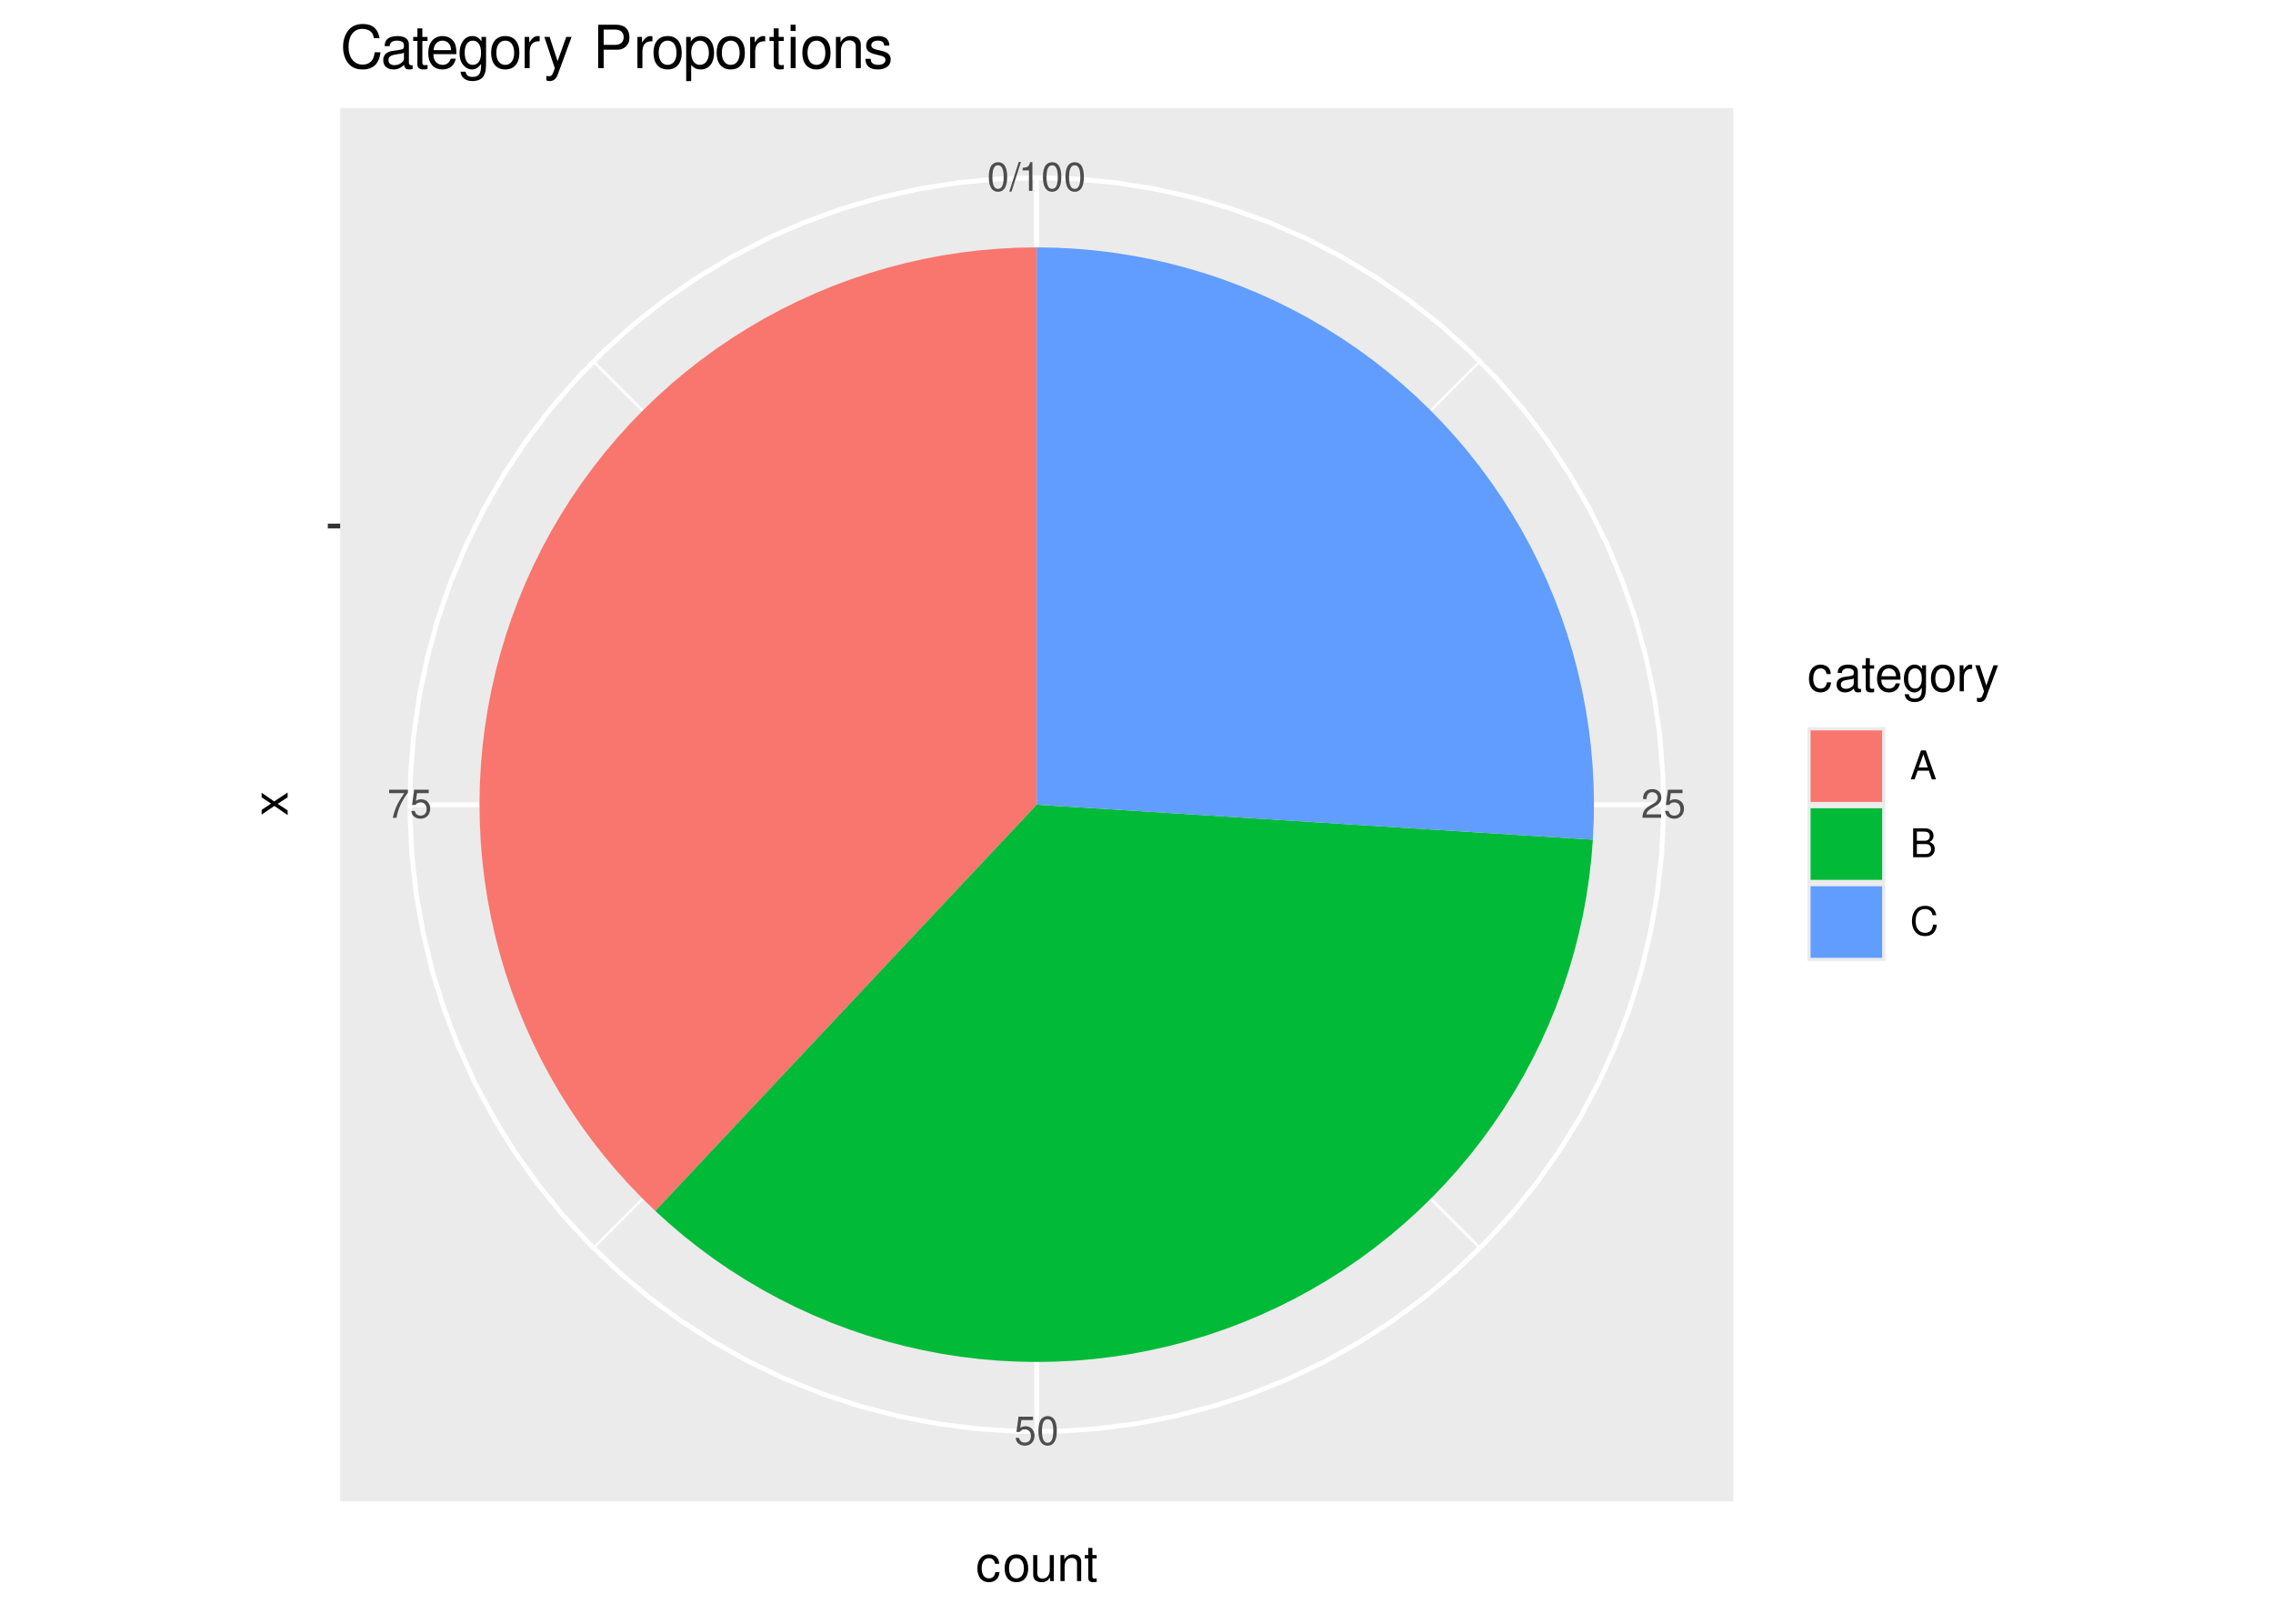 <?xml version="1.0" encoding="UTF-8"?>
<svg xmlns="http://www.w3.org/2000/svg" xmlns:xlink="http://www.w3.org/1999/xlink" width="504pt" height="360pt" viewBox="0 0 504 360" version="1.1">
<defs>
<g>
<symbol overflow="visible" id="glyph0-0">
<path style="stroke:none;" d=""/>
</symbol>
<symbol overflow="visible" id="glyph0-1">
<path style="stroke:none;" d="M 4.453 -0.766 L 1.172 -0.766 C 1.25 -1.297 1.531 -1.625 2.297 -2.094 L 3.172 -2.594 C 4.047 -3.062 4.5 -3.719 4.5 -4.5 C 4.5 -5.031 4.281 -5.531 3.922 -5.875 C 3.547 -6.203 3.094 -6.359 2.5 -6.359 C 1.703 -6.359 1.125 -6.078 0.781 -5.531 C 0.547 -5.203 0.453 -4.797 0.438 -4.156 L 1.219 -4.156 C 1.234 -4.594 1.297 -4.844 1.406 -5.062 C 1.594 -5.438 2 -5.688 2.469 -5.688 C 3.172 -5.688 3.703 -5.172 3.703 -4.484 C 3.703 -3.969 3.406 -3.531 2.859 -3.219 L 2.047 -2.75 C 0.75 -2 0.375 -1.406 0.297 -0.016 L 4.453 -0.016 Z M 4.453 -0.766 "/>
</symbol>
<symbol overflow="visible" id="glyph0-2">
<path style="stroke:none;" d="M 4.188 -6.234 L 0.969 -6.234 L 0.5 -2.844 L 1.219 -2.844 C 1.578 -3.266 1.875 -3.422 2.359 -3.422 C 3.203 -3.422 3.719 -2.844 3.719 -1.922 C 3.719 -1.031 3.203 -0.484 2.359 -0.484 C 1.688 -0.484 1.266 -0.828 1.078 -1.531 L 0.312 -1.531 C 0.406 -1.016 0.5 -0.781 0.688 -0.547 C 1.031 -0.078 1.672 0.203 2.375 0.203 C 3.641 0.203 4.516 -0.719 4.516 -2.031 C 4.516 -3.266 3.688 -4.109 2.5 -4.109 C 2.062 -4.109 1.703 -4 1.344 -3.734 L 1.594 -5.469 L 4.188 -5.469 Z M 4.188 -6.234 "/>
</symbol>
<symbol overflow="visible" id="glyph0-3">
<path style="stroke:none;" d="M 2.422 -6.359 C 1.844 -6.359 1.312 -6.094 0.984 -5.672 C 0.578 -5.109 0.375 -4.25 0.375 -3.078 C 0.375 -0.938 1.078 0.203 2.422 0.203 C 3.734 0.203 4.453 -0.938 4.453 -3.031 C 4.453 -4.25 4.266 -5.078 3.859 -5.672 C 3.531 -6.109 3.016 -6.359 2.422 -6.359 Z M 2.422 -5.672 C 3.25 -5.672 3.672 -4.828 3.672 -3.094 C 3.672 -1.281 3.266 -0.438 2.406 -0.438 C 1.578 -0.438 1.172 -1.312 1.172 -3.062 C 1.172 -4.828 1.578 -5.672 2.422 -5.672 Z M 2.422 -5.672 "/>
</symbol>
<symbol overflow="visible" id="glyph0-4">
<path style="stroke:none;" d="M 4.578 -6.234 L 0.406 -6.234 L 0.406 -5.469 L 3.781 -5.469 C 2.281 -3.359 1.688 -2.047 1.219 0 L 2.047 0 C 2.391 -2 3.172 -3.719 4.578 -5.594 Z M 4.578 -6.234 "/>
</symbol>
<symbol overflow="visible" id="glyph0-5">
<path style="stroke:none;" d="M 2.016 -6.406 L -0.078 0.172 L 0.406 0.172 L 2.5 -6.406 Z M 2.016 -6.406 "/>
</symbol>
<symbol overflow="visible" id="glyph0-6">
<path style="stroke:none;" d="M 2.281 -4.531 L 2.281 0 L 3.047 0 L 3.047 -6.359 L 2.547 -6.359 C 2.266 -5.391 2.094 -5.25 0.891 -5.094 L 0.891 -4.531 Z M 2.281 -4.531 "/>
</symbol>
<symbol overflow="visible" id="glyph0-7">
<path style="stroke:none;" d="M 4.172 -1.922 L 4.828 0 L 5.75 0 L 3.5 -6.406 L 2.438 -6.406 L 0.156 0 L 1.016 0 L 1.703 -1.922 Z M 3.938 -2.609 L 1.906 -2.609 L 2.953 -5.531 Z M 3.938 -2.609 "/>
</symbol>
<symbol overflow="visible" id="glyph0-8">
<path style="stroke:none;" d="M 0.688 0 L 3.594 0 C 4.203 0 4.641 -0.172 4.984 -0.531 C 5.297 -0.875 5.484 -1.328 5.484 -1.828 C 5.484 -2.609 5.125 -3.062 4.312 -3.391 C 4.906 -3.656 5.203 -4.125 5.203 -4.781 C 5.203 -5.266 5.016 -5.672 4.688 -5.969 C 4.344 -6.266 3.922 -6.406 3.297 -6.406 L 0.688 -6.406 Z M 1.516 -3.656 L 1.516 -5.688 L 3.094 -5.688 C 3.547 -5.688 3.812 -5.625 4.031 -5.469 C 4.25 -5.281 4.375 -5.016 4.375 -4.672 C 4.375 -4.312 4.25 -4.062 4.031 -3.875 C 3.812 -3.719 3.547 -3.656 3.094 -3.656 Z M 1.516 -0.719 L 1.516 -2.922 L 3.516 -2.922 C 4.234 -2.922 4.656 -2.516 4.656 -1.828 C 4.656 -1.141 4.234 -0.719 3.516 -0.719 Z M 1.516 -0.719 "/>
</symbol>
<symbol overflow="visible" id="glyph0-9">
<path style="stroke:none;" d="M 5.828 -4.422 C 5.562 -5.828 4.766 -6.516 3.359 -6.516 C 2.484 -6.516 1.797 -6.25 1.312 -5.719 C 0.734 -5.078 0.422 -4.172 0.422 -3.125 C 0.422 -2.078 0.75 -1.172 1.344 -0.547 C 1.844 -0.031 2.484 0.203 3.312 0.203 C 4.875 0.203 5.766 -0.641 5.953 -2.344 L 5.109 -2.344 C 5.047 -1.906 4.953 -1.594 4.828 -1.344 C 4.562 -0.812 4.016 -0.516 3.328 -0.516 C 2.047 -0.516 1.234 -1.547 1.234 -3.141 C 1.234 -4.781 2 -5.797 3.25 -5.797 C 3.781 -5.797 4.25 -5.641 4.516 -5.391 C 4.766 -5.172 4.891 -4.906 4.984 -4.422 Z M 5.828 -4.422 "/>
</symbol>
<symbol overflow="visible" id="glyph1-0">
<path style="stroke:none;" d=""/>
</symbol>
<symbol overflow="visible" id="glyph1-1">
<path style="stroke:none;" d="M 5.188 -3.828 C 5.141 -4.391 5.016 -4.75 4.797 -5.078 C 4.406 -5.609 3.703 -5.922 2.906 -5.922 C 1.344 -5.922 0.344 -4.703 0.344 -2.781 C 0.344 -0.922 1.328 0.25 2.891 0.25 C 4.266 0.25 5.141 -0.578 5.25 -1.984 L 4.328 -1.984 C 4.172 -1.062 3.703 -0.594 2.922 -0.594 C 1.906 -0.594 1.297 -1.422 1.297 -2.781 C 1.297 -4.219 1.891 -5.078 2.891 -5.078 C 3.656 -5.078 4.141 -4.625 4.25 -3.828 Z M 5.188 -3.828 "/>
</symbol>
<symbol overflow="visible" id="glyph1-2">
<path style="stroke:none;" d="M 2.984 -5.922 C 1.359 -5.922 0.391 -4.781 0.391 -2.844 C 0.391 -0.891 1.359 0.25 3 0.25 C 4.625 0.25 5.609 -0.906 5.609 -2.797 C 5.609 -4.797 4.656 -5.922 2.984 -5.922 Z M 3 -5.078 C 4.031 -5.078 4.656 -4.234 4.656 -2.812 C 4.656 -1.438 4.016 -0.594 3 -0.594 C 1.984 -0.594 1.359 -1.438 1.359 -2.844 C 1.359 -4.234 1.984 -5.078 3 -5.078 Z M 3 -5.078 "/>
</symbol>
<symbol overflow="visible" id="glyph1-3">
<path style="stroke:none;" d="M 5.297 0 L 5.297 -5.766 L 4.391 -5.766 L 4.391 -2.5 C 4.391 -1.312 3.766 -0.547 2.812 -0.547 C 2.094 -0.547 1.625 -0.984 1.625 -1.688 L 1.625 -5.766 L 0.719 -5.766 L 0.719 -1.312 C 0.719 -0.359 1.438 0.25 2.547 0.25 C 3.406 0.25 3.938 -0.047 4.484 -0.797 L 4.484 0 Z M 5.297 0 "/>
</symbol>
<symbol overflow="visible" id="glyph1-4">
<path style="stroke:none;" d="M 0.766 -5.766 L 0.766 0 L 1.688 0 L 1.688 -3.172 C 1.688 -4.359 2.312 -5.125 3.25 -5.125 C 3.984 -5.125 4.438 -4.688 4.438 -4 L 4.438 0 L 5.359 0 L 5.359 -4.359 C 5.359 -5.312 4.641 -5.922 3.531 -5.922 C 2.672 -5.922 2.125 -5.594 1.609 -4.797 L 1.609 -5.766 Z M 0.766 -5.766 "/>
</symbol>
<symbol overflow="visible" id="glyph1-5">
<path style="stroke:none;" d="M 2.797 -5.766 L 1.844 -5.766 L 1.844 -7.344 L 0.938 -7.344 L 0.938 -5.766 L 0.156 -5.766 L 0.156 -5.016 L 0.938 -5.016 L 0.938 -0.656 C 0.938 -0.062 1.328 0.25 2.047 0.25 C 2.281 0.25 2.484 0.234 2.797 0.172 L 2.797 -0.594 C 2.656 -0.562 2.547 -0.547 2.359 -0.547 C 1.953 -0.547 1.844 -0.656 1.844 -1.062 L 1.844 -5.016 L 2.797 -5.016 Z M 2.797 -5.766 "/>
</symbol>
<symbol overflow="visible" id="glyph1-6">
<path style="stroke:none;" d="M 5.891 -0.531 C 5.781 -0.516 5.734 -0.516 5.688 -0.516 C 5.375 -0.516 5.188 -0.688 5.188 -0.969 L 5.188 -4.359 C 5.188 -5.375 4.438 -5.922 3.031 -5.922 C 2.172 -5.922 1.5 -5.688 1.109 -5.266 C 0.844 -4.969 0.734 -4.625 0.719 -4.062 L 1.641 -4.062 C 1.719 -4.766 2.141 -5.078 2.984 -5.078 C 3.828 -5.078 4.281 -4.781 4.281 -4.219 L 4.281 -3.984 C 4.266 -3.594 4.062 -3.438 3.328 -3.344 C 2.031 -3.172 1.828 -3.141 1.469 -2.984 C 0.797 -2.703 0.469 -2.203 0.469 -1.453 C 0.469 -0.406 1.188 0.25 2.359 0.25 C 3.078 0.25 3.656 0 4.312 -0.594 C 4.375 0 4.656 0.25 5.266 0.25 C 5.453 0.25 5.578 0.234 5.891 0.156 Z M 4.281 -1.812 C 4.281 -1.5 4.188 -1.312 3.922 -1.062 C 3.547 -0.719 3.094 -0.547 2.547 -0.547 C 1.844 -0.547 1.422 -0.891 1.422 -1.469 C 1.422 -2.078 1.812 -2.391 2.812 -2.531 C 3.781 -2.656 3.969 -2.703 4.281 -2.844 Z M 4.281 -1.812 "/>
</symbol>
<symbol overflow="visible" id="glyph1-7">
<path style="stroke:none;" d="M 5.641 -2.578 C 5.641 -3.453 5.578 -3.984 5.406 -4.406 C 5.031 -5.359 4.156 -5.922 3.078 -5.922 C 1.469 -5.922 0.438 -4.703 0.438 -2.812 C 0.438 -0.906 1.438 0.25 3.062 0.25 C 4.375 0.25 5.297 -0.5 5.516 -1.75 L 4.594 -1.75 C 4.344 -0.984 3.828 -0.594 3.094 -0.594 C 2.516 -0.594 2.016 -0.859 1.703 -1.344 C 1.484 -1.672 1.406 -2 1.391 -2.578 Z M 1.422 -3.328 C 1.5 -4.391 2.141 -5.078 3.062 -5.078 C 4 -5.078 4.656 -4.359 4.656 -3.328 Z M 1.422 -3.328 "/>
</symbol>
<symbol overflow="visible" id="glyph1-8">
<path style="stroke:none;" d="M 4.438 -5.766 L 4.438 -4.922 C 3.984 -5.625 3.469 -5.922 2.75 -5.922 C 1.359 -5.922 0.391 -4.625 0.391 -2.781 C 0.391 -1.812 0.609 -1.109 1.109 -0.531 C 1.547 -0.016 2.094 0.25 2.688 0.25 C 3.375 0.25 3.875 -0.062 4.359 -0.781 L 4.359 -0.484 C 4.359 1.062 3.922 1.625 2.781 1.625 C 2 1.625 1.594 1.312 1.5 0.656 L 0.578 0.656 C 0.656 1.734 1.5 2.391 2.766 2.391 C 3.609 2.391 4.312 2.125 4.688 1.656 C 5.125 1.125 5.297 0.406 5.297 -0.953 L 5.297 -5.766 Z M 2.844 -5.078 C 3.812 -5.078 4.359 -4.266 4.359 -2.812 C 4.359 -1.406 3.797 -0.594 2.844 -0.594 C 1.891 -0.594 1.344 -1.422 1.344 -2.844 C 1.344 -4.25 1.891 -5.078 2.844 -5.078 Z M 2.844 -5.078 "/>
</symbol>
<symbol overflow="visible" id="glyph1-9">
<path style="stroke:none;" d="M 0.766 -5.766 L 0.766 0 L 1.688 0 L 1.688 -2.984 C 1.688 -4.375 2.266 -5 3.531 -4.969 L 3.531 -5.891 C 3.375 -5.922 3.281 -5.922 3.172 -5.922 C 2.578 -5.922 2.141 -5.578 1.609 -4.719 L 1.609 -5.766 Z M 0.766 -5.766 "/>
</symbol>
<symbol overflow="visible" id="glyph1-10">
<path style="stroke:none;" d="M 4.266 -5.766 L 2.672 -1.281 L 1.203 -5.766 L 0.219 -5.766 L 2.172 0.016 L 1.812 0.938 C 1.656 1.344 1.469 1.5 1.078 1.5 C 0.922 1.5 0.797 1.469 0.594 1.438 L 0.594 2.25 C 0.781 2.359 0.969 2.391 1.203 2.391 C 1.5 2.391 1.828 2.297 2.062 2.125 C 2.359 1.906 2.516 1.672 2.688 1.203 L 5.266 -5.766 Z M 4.266 -5.766 "/>
</symbol>
<symbol overflow="visible" id="glyph2-0">
<path style="stroke:none;" d=""/>
</symbol>
<symbol overflow="visible" id="glyph2-1">
<path style="stroke:none;" d="M -2.984 -3.219 L -5.766 -5.141 L -5.766 -4.109 L -3.672 -2.734 L -5.766 -1.344 L -5.766 -0.297 L -2.938 -2.219 L 0 -0.188 L 0 -1.234 L -2.219 -2.688 L 0 -4.141 L 0 -5.203 Z M -2.984 -3.219 "/>
</symbol>
<symbol overflow="visible" id="glyph3-0">
<path style="stroke:none;" d=""/>
</symbol>
<symbol overflow="visible" id="glyph3-1">
<path style="stroke:none;" d="M 8.734 -6.641 C 8.359 -8.75 7.141 -9.781 5.031 -9.781 C 3.734 -9.781 2.688 -9.375 1.984 -8.578 C 1.109 -7.625 0.641 -6.266 0.641 -4.703 C 0.641 -3.109 1.125 -1.75 2.016 -0.812 C 2.766 -0.047 3.719 0.297 4.984 0.297 C 7.328 0.297 8.641 -0.969 8.938 -3.516 L 7.672 -3.516 C 7.562 -2.859 7.438 -2.406 7.234 -2.016 C 6.844 -1.234 6.016 -0.781 4.984 -0.781 C 3.078 -0.781 1.859 -2.312 1.859 -4.719 C 1.859 -7.188 3.016 -8.703 4.891 -8.703 C 5.672 -8.703 6.391 -8.469 6.781 -8.094 C 7.141 -7.766 7.344 -7.375 7.484 -6.641 Z M 8.734 -6.641 "/>
</symbol>
<symbol overflow="visible" id="glyph3-2">
<path style="stroke:none;" d="M 7.062 -0.641 C 6.938 -0.625 6.891 -0.625 6.828 -0.625 C 6.438 -0.625 6.234 -0.812 6.234 -1.156 L 6.234 -5.234 C 6.234 -6.453 5.328 -7.109 3.625 -7.109 C 2.609 -7.109 1.812 -6.828 1.328 -6.312 C 1.016 -5.953 0.891 -5.562 0.859 -4.875 L 1.969 -4.875 C 2.062 -5.719 2.562 -6.094 3.594 -6.094 C 4.594 -6.094 5.141 -5.734 5.141 -5.062 L 5.141 -4.781 C 5.125 -4.297 4.891 -4.125 3.984 -4.016 C 2.422 -3.812 2.188 -3.766 1.766 -3.594 C 0.969 -3.25 0.547 -2.641 0.547 -1.75 C 0.547 -0.484 1.422 0.297 2.828 0.297 C 3.703 0.297 4.391 0 5.172 -0.719 C 5.25 0 5.594 0.297 6.312 0.297 C 6.547 0.297 6.688 0.281 7.062 0.188 Z M 5.141 -2.172 C 5.141 -1.812 5.031 -1.578 4.703 -1.281 C 4.25 -0.875 3.703 -0.656 3.062 -0.656 C 2.203 -0.656 1.703 -1.062 1.703 -1.766 C 1.703 -2.5 2.172 -2.859 3.359 -3.031 C 4.547 -3.188 4.766 -3.25 5.141 -3.422 Z M 5.141 -2.172 "/>
</symbol>
<symbol overflow="visible" id="glyph3-3">
<path style="stroke:none;" d="M 3.359 -6.922 L 2.219 -6.922 L 2.219 -8.812 L 1.125 -8.812 L 1.125 -6.922 L 0.188 -6.922 L 0.188 -6.016 L 1.125 -6.016 L 1.125 -0.797 C 1.125 -0.078 1.594 0.297 2.453 0.297 C 2.75 0.297 2.984 0.281 3.359 0.219 L 3.359 -0.719 C 3.188 -0.672 3.047 -0.656 2.828 -0.656 C 2.344 -0.656 2.219 -0.797 2.219 -1.281 L 2.219 -6.016 L 3.359 -6.016 Z M 3.359 -6.922 "/>
</symbol>
<symbol overflow="visible" id="glyph3-4">
<path style="stroke:none;" d="M 6.766 -3.094 C 6.766 -4.141 6.688 -4.781 6.5 -5.297 C 6.047 -6.438 4.984 -7.109 3.703 -7.109 C 1.766 -7.109 0.531 -5.656 0.531 -3.359 C 0.531 -1.078 1.719 0.297 3.672 0.297 C 5.25 0.297 6.344 -0.594 6.625 -2.094 L 5.516 -2.094 C 5.219 -1.188 4.594 -0.719 3.703 -0.719 C 3.016 -0.719 2.422 -1.031 2.047 -1.609 C 1.781 -2 1.688 -2.406 1.672 -3.094 Z M 1.703 -3.984 C 1.797 -5.266 2.578 -6.094 3.688 -6.094 C 4.812 -6.094 5.578 -5.234 5.578 -3.984 Z M 1.703 -3.984 "/>
</symbol>
<symbol overflow="visible" id="glyph3-5">
<path style="stroke:none;" d="M 5.328 -6.922 L 5.328 -5.922 C 4.781 -6.75 4.172 -7.109 3.297 -7.109 C 1.625 -7.109 0.469 -5.562 0.469 -3.344 C 0.469 -2.172 0.734 -1.328 1.328 -0.641 C 1.844 -0.031 2.516 0.297 3.219 0.297 C 4.047 0.297 4.641 -0.062 5.234 -0.938 L 5.234 -0.578 C 5.234 1.266 4.719 1.953 3.344 1.953 C 2.406 1.953 1.922 1.578 1.812 0.797 L 0.688 0.797 C 0.797 2.078 1.812 2.875 3.312 2.875 C 4.328 2.875 5.172 2.547 5.625 2 C 6.156 1.344 6.344 0.484 6.344 -1.141 L 6.344 -6.922 Z M 3.406 -6.094 C 4.562 -6.094 5.234 -5.125 5.234 -3.359 C 5.234 -1.688 4.562 -0.719 3.406 -0.719 C 2.266 -0.719 1.609 -1.703 1.609 -3.406 C 1.609 -5.094 2.266 -6.094 3.406 -6.094 Z M 3.406 -6.094 "/>
</symbol>
<symbol overflow="visible" id="glyph3-6">
<path style="stroke:none;" d="M 3.594 -7.109 C 1.641 -7.109 0.469 -5.734 0.469 -3.406 C 0.469 -1.062 1.641 0.297 3.609 0.297 C 5.562 0.297 6.734 -1.078 6.734 -3.359 C 6.734 -5.75 5.594 -7.109 3.594 -7.109 Z M 3.609 -6.094 C 4.844 -6.094 5.578 -5.078 5.578 -3.359 C 5.578 -1.734 4.812 -0.719 3.609 -0.719 C 2.375 -0.719 1.625 -1.734 1.625 -3.406 C 1.625 -5.078 2.375 -6.094 3.609 -6.094 Z M 3.609 -6.094 "/>
</symbol>
<symbol overflow="visible" id="glyph3-7">
<path style="stroke:none;" d="M 0.906 -6.922 L 0.906 0 L 2.016 0 L 2.016 -3.594 C 2.031 -5.25 2.719 -6 4.234 -5.953 L 4.234 -7.078 C 4.047 -7.109 3.953 -7.109 3.812 -7.109 C 3.109 -7.109 2.562 -6.688 1.922 -5.672 L 1.922 -6.922 Z M 0.906 -6.922 "/>
</symbol>
<symbol overflow="visible" id="glyph3-8">
<path style="stroke:none;" d="M 5.125 -6.922 L 3.203 -1.531 L 1.438 -6.922 L 0.266 -6.922 L 2.594 0.031 L 2.172 1.125 C 2 1.609 1.75 1.797 1.297 1.797 C 1.109 1.797 0.953 1.766 0.719 1.719 L 0.719 2.703 C 0.938 2.828 1.156 2.875 1.453 2.875 C 1.812 2.875 2.188 2.766 2.484 2.547 C 2.828 2.297 3.031 2 3.234 1.453 L 6.312 -6.922 Z M 5.125 -6.922 "/>
</symbol>
<symbol overflow="visible" id="glyph3-9">
<path style="stroke:none;" d=""/>
</symbol>
<symbol overflow="visible" id="glyph3-10">
<path style="stroke:none;" d="M 2.422 -4.078 L 5.453 -4.078 C 6.203 -4.078 6.797 -4.297 7.312 -4.766 C 7.891 -5.297 8.141 -5.922 8.141 -6.797 C 8.141 -8.609 7.078 -9.625 5.172 -9.625 L 1.203 -9.625 L 1.203 0 L 2.422 0 Z M 2.422 -5.156 L 2.422 -8.547 L 4.984 -8.547 C 6.172 -8.547 6.859 -7.906 6.859 -6.859 C 6.859 -5.797 6.172 -5.156 4.984 -5.156 Z M 2.422 -5.156 "/>
</symbol>
<symbol overflow="visible" id="glyph3-11">
<path style="stroke:none;" d="M 0.719 2.875 L 1.828 2.875 L 1.828 -0.719 C 2.406 -0.016 3.047 0.297 3.953 0.297 C 5.75 0.297 6.906 -1.141 6.906 -3.344 C 6.906 -5.672 5.766 -7.109 3.938 -7.109 C 3 -7.109 2.25 -6.688 1.734 -5.875 L 1.734 -6.922 L 0.719 -6.922 Z M 3.75 -6.094 C 4.969 -6.094 5.75 -5.016 5.75 -3.359 C 5.75 -1.797 4.953 -0.719 3.75 -0.719 C 2.578 -0.719 1.828 -1.781 1.828 -3.406 C 1.828 -5.031 2.578 -6.094 3.75 -6.094 Z M 3.75 -6.094 "/>
</symbol>
<symbol overflow="visible" id="glyph3-12">
<path style="stroke:none;" d="M 1.984 -6.922 L 0.891 -6.922 L 0.891 0 L 1.984 0 Z M 1.984 -9.625 L 0.875 -9.625 L 0.875 -8.234 L 1.984 -8.234 Z M 1.984 -9.625 "/>
</symbol>
<symbol overflow="visible" id="glyph3-13">
<path style="stroke:none;" d="M 0.922 -6.922 L 0.922 0 L 2.031 0 L 2.031 -3.812 C 2.031 -5.234 2.766 -6.156 3.906 -6.156 C 4.781 -6.156 5.328 -5.625 5.328 -4.797 L 5.328 0 L 6.438 0 L 6.438 -5.234 C 6.438 -6.375 5.578 -7.109 4.234 -7.109 C 3.203 -7.109 2.547 -6.719 1.938 -5.75 L 1.938 -6.922 Z M 0.922 -6.922 "/>
</symbol>
<symbol overflow="visible" id="glyph3-14">
<path style="stroke:none;" d="M 5.781 -4.984 C 5.766 -6.344 4.875 -7.109 3.281 -7.109 C 1.656 -7.109 0.625 -6.281 0.625 -5 C 0.625 -3.922 1.172 -3.406 2.812 -3.016 L 3.844 -2.766 C 4.609 -2.578 4.906 -2.297 4.906 -1.812 C 4.906 -1.156 4.266 -0.719 3.297 -0.719 C 2.703 -0.719 2.203 -0.891 1.922 -1.172 C 1.75 -1.375 1.672 -1.578 1.609 -2.062 L 0.453 -2.062 C 0.5 -0.469 1.406 0.297 3.203 0.297 C 4.953 0.297 6.062 -0.547 6.062 -1.891 C 6.062 -2.922 5.484 -3.484 4.109 -3.812 L 3.047 -4.062 C 2.156 -4.281 1.766 -4.562 1.766 -5.062 C 1.766 -5.703 2.344 -6.094 3.234 -6.094 C 4.125 -6.094 4.594 -5.719 4.625 -4.984 Z M 5.781 -4.984 "/>
</symbol>
</g>
<clipPath id="clip1">
  <path d="M 50.281 0 L 453.719 0 L 453.719 360 L 50.281 360 Z M 50.281 0 "/>
</clipPath>
<clipPath id="clip2">
  <path d="M 75.43 23.957 L 384.32 23.957 L 384.32 332.848 L 75.43 332.848 Z M 75.43 23.957 "/>
</clipPath>
</defs>
<g id="surface135">
<rect x="0" y="0" width="504" height="360" style="fill:rgb(100%,100%,100%);fill-opacity:1;stroke:none;"/>
<g clip-path="url(#clip1)" clip-rule="nonzero">
<path style="fill-rule:nonzero;fill:rgb(100%,100%,100%);fill-opacity:1;stroke-width:1.067;stroke-linecap:round;stroke-linejoin:round;stroke:rgb(100%,100%,100%);stroke-opacity:1;stroke-miterlimit:10;" d="M 50.281 360 L 453.719 360 L 453.719 0 L 50.281 0 Z M 50.281 360 "/>
</g>
<g clip-path="url(#clip2)" clip-rule="nonzero">
<path style=" stroke:none;fill-rule:nonzero;fill:rgb(92.157%,92.157%,92.157%);fill-opacity:1;" d="M 75.43 332.848 L 384.32 332.848 L 384.32 23.957 L 75.43 23.957 Z M 75.43 332.848 "/>
</g>
<path style="fill:none;stroke-width:1.067;stroke-linecap:butt;stroke-linejoin:round;stroke:rgb(100%,100%,100%);stroke-opacity:1;stroke-miterlimit:10;" d="M 229.875 178.402 L 229.875 39.402 "/>
<path style="fill:none;stroke-width:1.067;stroke-linecap:butt;stroke-linejoin:round;stroke:rgb(100%,100%,100%);stroke-opacity:1;stroke-miterlimit:10;" d="M 229.875 178.402 L 368.879 178.402 "/>
<path style="fill:none;stroke-width:1.067;stroke-linecap:butt;stroke-linejoin:round;stroke:rgb(100%,100%,100%);stroke-opacity:1;stroke-miterlimit:10;" d="M 229.875 178.402 L 229.875 317.406 "/>
<path style="fill:none;stroke-width:1.067;stroke-linecap:butt;stroke-linejoin:round;stroke:rgb(100%,100%,100%);stroke-opacity:1;stroke-miterlimit:10;" d="M 229.875 178.402 L 90.875 178.402 "/>
<path style="fill:none;stroke-width:1.067;stroke-linecap:butt;stroke-linejoin:round;stroke:rgb(100%,100%,100%);stroke-opacity:1;stroke-miterlimit:10;" d="M 229.875 178.402 L 229.875 39.402 "/>
<path style="fill:none;stroke-width:0.533;stroke-linecap:butt;stroke-linejoin:round;stroke:rgb(100%,100%,100%);stroke-opacity:1;stroke-miterlimit:10;" d="M 229.875 178.402 L 229.875 39.402 "/>
<path style="fill:none;stroke-width:0.533;stroke-linecap:butt;stroke-linejoin:round;stroke:rgb(100%,100%,100%);stroke-opacity:1;stroke-miterlimit:10;" d="M 229.875 178.402 L 328.164 80.117 "/>
<path style="fill:none;stroke-width:0.533;stroke-linecap:butt;stroke-linejoin:round;stroke:rgb(100%,100%,100%);stroke-opacity:1;stroke-miterlimit:10;" d="M 229.875 178.402 L 368.879 178.402 "/>
<path style="fill:none;stroke-width:0.533;stroke-linecap:butt;stroke-linejoin:round;stroke:rgb(100%,100%,100%);stroke-opacity:1;stroke-miterlimit:10;" d="M 229.875 178.402 L 328.164 276.691 "/>
<path style="fill:none;stroke-width:0.533;stroke-linecap:butt;stroke-linejoin:round;stroke:rgb(100%,100%,100%);stroke-opacity:1;stroke-miterlimit:10;" d="M 229.875 178.402 L 229.875 317.406 "/>
<path style="fill:none;stroke-width:0.533;stroke-linecap:butt;stroke-linejoin:round;stroke:rgb(100%,100%,100%);stroke-opacity:1;stroke-miterlimit:10;" d="M 229.875 178.402 L 131.59 276.691 "/>
<path style="fill:none;stroke-width:0.533;stroke-linecap:butt;stroke-linejoin:round;stroke:rgb(100%,100%,100%);stroke-opacity:1;stroke-miterlimit:10;" d="M 229.875 178.402 L 90.875 178.402 "/>
<path style="fill:none;stroke-width:0.533;stroke-linecap:butt;stroke-linejoin:round;stroke:rgb(100%,100%,100%);stroke-opacity:1;stroke-miterlimit:10;" d="M 229.875 178.402 L 131.59 80.117 "/>
<path style="fill:none;stroke-width:0.533;stroke-linecap:butt;stroke-linejoin:round;stroke:rgb(100%,100%,100%);stroke-opacity:1;stroke-miterlimit:10;" d="M 229.875 178.402 L 229.875 39.402 "/>
<path style="fill:none;stroke-width:1.067;stroke-linecap:butt;stroke-linejoin:round;stroke:rgb(100%,100%,100%);stroke-opacity:1;stroke-miterlimit:10;" d="M 229.875 116.625 L 233.793 116.75 L 237.699 117.121 L 241.566 117.742 L 245.391 118.605 L 249.152 119.711 L 252.836 121.051 L 256.43 122.621 L 259.914 124.418 L 263.277 126.434 L 266.504 128.656 L 269.586 131.078 L 272.508 133.691 L 275.258 136.488 L 277.824 139.449 L 280.199 142.57 L 282.371 145.832 L 284.332 149.227 L 286.07 152.742 L 287.586 156.355 L 288.867 160.062 L 289.914 163.84 L 290.715 167.676 L 291.273 171.559 L 291.586 175.465 L 291.648 179.383 L 291.461 183.301 L 291.027 187.195 L 290.344 191.059 L 289.422 194.867 L 288.258 198.609 L 286.859 202.273 L 285.23 205.836 L 283.379 209.293 L 281.312 212.625 L 279.039 215.816 L 276.566 218.859 L 273.906 221.738 L 271.07 224.445 L 268.066 226.965 L 264.91 229.289 L 261.609 231.41 L 258.184 233.316 L 254.645 235 L 251.008 236.457 L 247.281 237.68 L 243.488 238.664 L 239.637 239.406 L 235.75 239.902 L 231.836 240.152 L 227.918 240.152 L 224.004 239.902 L 220.117 239.406 L 216.266 238.664 L 212.473 237.68 L 208.746 236.457 L 205.109 235 L 201.566 233.316 L 198.145 231.41 L 194.844 229.289 L 191.688 226.965 L 188.684 224.445 L 185.848 221.738 L 183.188 218.859 L 180.715 215.816 L 178.441 212.625 L 176.375 209.293 L 174.523 205.836 L 172.895 202.273 L 171.496 198.609 L 170.332 194.867 L 169.406 191.059 L 168.727 187.195 L 168.293 183.301 L 168.105 179.383 L 168.168 175.465 L 168.48 171.559 L 169.039 167.676 L 169.84 163.84 L 170.883 160.062 L 172.168 156.355 L 173.68 152.742 L 175.422 149.227 L 177.383 145.832 L 179.555 142.57 L 181.93 139.449 L 184.496 136.488 L 187.246 133.691 L 190.168 131.078 L 193.246 128.656 L 196.477 126.434 L 199.84 124.418 L 203.324 122.621 L 206.918 121.051 L 210.602 119.711 L 214.359 118.605 L 218.184 117.742 L 222.055 117.121 L 225.957 116.75 L 229.875 116.625 "/>
<path style="fill:none;stroke-width:1.067;stroke-linecap:butt;stroke-linejoin:round;stroke:rgb(100%,100%,100%);stroke-opacity:1;stroke-miterlimit:10;" d="M 229.875 39.402 L 238.691 39.684 L 247.473 40.523 L 256.184 41.914 L 264.785 43.859 L 273.25 46.344 L 281.539 49.359 L 289.617 52.898 L 297.457 56.938 L 305.027 61.469 L 312.293 66.473 L 319.227 71.922 L 325.797 77.805 L 331.984 84.09 L 337.762 90.758 L 343.102 97.777 L 347.988 105.121 L 352.398 112.758 L 356.316 120.66 L 359.723 128.797 L 362.609 137.133 L 364.961 145.633 L 366.766 154.266 L 368.02 162.996 L 368.719 171.789 L 368.859 180.609 L 368.441 189.418 L 367.461 198.188 L 365.93 206.871 L 363.852 215.445 L 361.234 223.867 L 358.086 232.105 L 354.422 240.129 L 350.254 247.906 L 345.605 255.398 L 340.488 262.586 L 334.926 269.43 L 328.941 275.91 L 322.559 281.996 L 315.801 287.668 L 308.699 292.895 L 301.277 297.664 L 293.57 301.953 L 285.605 305.742 L 277.418 309.023 L 269.039 311.773 L 260.5 313.988 L 251.84 315.66 L 243.09 316.773 L 234.285 317.336 L 225.465 317.336 L 216.664 316.773 L 207.914 315.66 L 199.254 313.988 L 190.715 311.773 L 182.336 309.023 L 174.148 305.742 L 166.184 301.953 L 158.477 297.664 L 151.055 292.895 L 143.953 287.668 L 137.195 281.996 L 130.812 275.91 L 124.828 269.43 L 119.266 262.586 L 114.148 255.398 L 109.5 247.906 L 105.332 240.129 L 101.668 232.105 L 98.52 223.867 L 95.902 215.445 L 93.824 206.871 L 92.289 198.188 L 91.312 189.418 L 90.895 180.609 L 91.035 171.789 L 91.734 162.996 L 92.988 154.266 L 94.793 145.633 L 97.145 137.133 L 100.031 128.797 L 103.438 120.66 L 107.355 112.758 L 111.766 105.121 L 116.648 97.777 L 121.992 90.758 L 127.77 84.09 L 133.957 77.805 L 140.527 71.922 L 147.461 66.473 L 154.727 61.469 L 162.297 56.938 L 170.137 52.898 L 178.215 49.359 L 186.504 46.344 L 194.969 43.859 L 203.57 41.914 L 212.281 40.523 L 221.062 39.684 L 229.875 39.402 "/>
<path style=" stroke:none;fill-rule:nonzero;fill:rgb(97.255%,46.275%,42.745%);fill-opacity:1;" d="M 229.875 178.402 L 229.875 54.848 L 225.664 54.918 L 221.453 55.137 L 217.254 55.496 L 213.07 55.996 L 208.906 56.641 L 204.766 57.426 L 200.656 58.352 L 196.578 59.418 L 192.539 60.625 L 188.547 61.965 L 184.598 63.441 L 180.703 65.055 L 176.867 66.797 L 173.094 68.668 L 169.383 70.668 L 165.746 72.797 L 162.18 75.043 L 158.695 77.414 L 155.293 79.898 L 151.977 82.5 L 148.75 85.211 L 145.621 88.031 L 142.586 90.957 L 139.656 93.984 L 136.832 97.113 L 134.113 100.332 L 131.504 103.645 L 129.012 107.043 L 126.637 110.523 L 124.383 114.082 L 122.25 117.719 L 120.242 121.422 L 118.363 125.195 L 116.613 129.027 L 114.996 132.922 L 113.512 136.863 L 112.164 140.855 L 110.953 144.895 L 109.879 148.969 L 108.945 153.078 L 108.152 157.215 L 107.5 161.379 L 106.988 165.562 L 106.625 169.762 L 106.398 173.969 L 106.32 178.184 L 106.387 182.395 L 106.594 186.605 L 106.945 190.805 L 107.438 194.988 L 108.074 199.156 L 108.855 203.297 L 109.773 207.41 L 110.832 211.488 L 112.031 215.527 L 113.363 219.527 L 114.836 223.477 L 116.438 227.371 L 118.176 231.211 L 120.039 234.992 L 122.035 238.703 L 124.152 242.348 L 126.395 245.914 L 128.758 249.402 L 131.238 252.812 L 133.832 256.133 L 136.539 259.363 L 139.355 262.496 L 142.273 265.535 L 145.297 268.473 L 148.215 265.367 L 151.129 262.262 L 156.965 256.051 L 159.879 252.945 L 162.797 249.836 L 165.711 246.73 L 171.547 240.52 L 174.461 237.414 L 180.297 231.203 L 183.211 228.098 L 189.047 221.887 L 191.961 218.781 L 194.879 215.676 L 197.793 212.566 L 203.629 206.355 L 206.543 203.25 L 212.379 197.039 L 215.293 193.934 L 221.129 187.723 L 224.043 184.617 L 226.961 181.512 Z M 229.875 178.402 "/>
<path style=" stroke:none;fill-rule:nonzero;fill:rgb(0%,72.941%,21.961%);fill-opacity:1;" d="M 229.875 178.402 L 226.961 181.512 L 224.043 184.617 L 221.129 187.723 L 215.293 193.934 L 212.379 197.039 L 206.543 203.25 L 203.629 206.355 L 197.793 212.566 L 194.879 215.676 L 191.961 218.781 L 189.047 221.887 L 183.211 228.098 L 180.297 231.203 L 174.461 237.414 L 171.547 240.52 L 165.711 246.73 L 162.797 249.836 L 159.879 252.945 L 156.965 256.051 L 151.129 262.262 L 148.215 265.367 L 145.297 268.473 L 148.434 271.316 L 151.664 274.055 L 154.988 276.68 L 158.398 279.188 L 161.895 281.578 L 165.469 283.844 L 169.121 285.988 L 172.844 288.008 L 176.633 289.898 L 180.484 291.656 L 184.395 293.285 L 188.355 294.773 L 192.367 296.129 L 196.422 297.344 L 200.52 298.422 L 204.648 299.355 L 208.809 300.152 L 212.992 300.801 L 217.195 301.309 L 221.414 301.672 L 225.645 301.887 L 229.875 301.961 L 234.109 301.887 L 238.34 301.672 L 242.559 301.309 L 246.762 300.801 L 250.945 300.152 L 255.105 299.355 L 259.234 298.422 L 263.328 297.344 L 267.387 296.129 L 271.398 294.773 L 275.359 293.285 L 279.27 291.656 L 283.121 289.898 L 286.91 288.008 L 290.633 285.988 L 294.285 283.844 L 297.859 281.578 L 301.355 279.188 L 304.766 276.68 L 308.09 274.055 L 311.32 271.316 L 314.457 268.473 L 317.492 265.523 L 320.426 262.469 L 323.254 259.316 L 325.973 256.07 L 328.578 252.73 L 331.066 249.305 L 333.434 245.797 L 335.684 242.207 L 337.809 238.547 L 339.805 234.812 L 341.672 231.012 L 343.41 227.148 L 345.016 223.23 L 346.484 219.258 L 347.812 215.238 L 349.008 211.176 L 350.059 207.074 L 350.973 202.941 L 351.742 198.777 L 352.367 194.59 L 352.852 190.383 L 353.188 186.164 L 348.938 185.895 L 344.684 185.629 L 340.434 185.359 L 336.18 185.094 L 331.93 184.824 L 327.676 184.559 L 323.426 184.289 L 319.172 184.023 L 314.918 183.754 L 310.668 183.488 L 306.414 183.219 L 302.164 182.953 L 297.91 182.684 L 293.66 182.418 L 289.406 182.148 L 285.156 181.883 L 280.902 181.613 L 276.648 181.348 L 272.398 181.078 L 268.145 180.812 L 263.895 180.543 L 259.641 180.277 L 255.391 180.008 L 251.137 179.742 L 246.887 179.473 L 242.633 179.207 L 238.383 178.938 L 234.129 178.672 Z M 229.875 178.402 "/>
<path style=" stroke:none;fill-rule:nonzero;fill:rgb(38.039%,61.176%,100%);fill-opacity:1;" d="M 229.875 178.402 L 234.129 178.672 L 238.383 178.938 L 242.633 179.207 L 246.887 179.473 L 251.137 179.742 L 255.391 180.008 L 259.641 180.277 L 263.895 180.543 L 268.145 180.812 L 272.398 181.078 L 276.648 181.348 L 280.902 181.613 L 285.156 181.883 L 289.406 182.148 L 293.66 182.418 L 297.91 182.684 L 302.164 182.953 L 306.414 183.219 L 310.668 183.488 L 314.918 183.754 L 319.172 184.023 L 323.426 184.289 L 327.676 184.559 L 331.93 184.824 L 336.18 185.094 L 340.434 185.359 L 344.684 185.629 L 348.938 185.895 L 353.188 186.164 L 353.383 181.961 L 353.43 177.758 L 353.336 173.555 L 353.102 169.355 L 352.723 165.168 L 352.199 160.996 L 351.535 156.844 L 350.734 152.715 L 349.789 148.617 L 348.707 144.555 L 347.484 140.531 L 346.129 136.551 L 344.637 132.621 L 343.012 128.742 L 341.258 124.922 L 339.371 121.16 L 337.363 117.469 L 335.227 113.848 L 332.969 110.301 L 330.59 106.832 L 328.098 103.445 L 325.488 100.145 L 322.77 96.938 L 319.945 93.824 L 317.016 90.809 L 313.984 87.895 L 310.855 85.086 L 307.633 82.383 L 304.32 79.793 L 300.922 77.316 L 297.441 74.957 L 293.883 72.719 L 290.25 70.602 L 286.547 68.609 L 282.777 66.746 L 278.945 65.012 L 275.059 63.406 L 271.121 61.934 L 267.133 60.598 L 263.102 59.398 L 259.035 58.336 L 254.934 57.414 L 250.801 56.633 L 246.645 55.992 L 242.469 55.492 L 238.281 55.133 L 234.082 54.918 L 229.875 54.848 Z M 229.875 178.402 "/>
<g style="fill:rgb(30.196%,30.196%,30.196%);fill-opacity:1;">
  <use xlink:href="#glyph0-1" x="363.879" y="181.317"/>
  <use xlink:href="#glyph0-2" x="368.879" y="181.317"/>
</g>
<g style="fill:rgb(30.196%,30.196%,30.196%);fill-opacity:1;">
  <use xlink:href="#glyph0-2" x="224.875" y="320.321"/>
  <use xlink:href="#glyph0-3" x="229.875" y="320.321"/>
</g>
<g style="fill:rgb(30.196%,30.196%,30.196%);fill-opacity:1;">
  <use xlink:href="#glyph0-4" x="85.875" y="181.317"/>
  <use xlink:href="#glyph0-2" x="90.875" y="181.317"/>
</g>
<g style="fill:rgb(30.196%,30.196%,30.196%);fill-opacity:1;">
  <use xlink:href="#glyph0-3" x="218.875" y="42.317"/>
  <use xlink:href="#glyph0-5" x="223.875" y="42.317"/>
  <use xlink:href="#glyph0-6" x="225.875" y="42.317"/>
  <use xlink:href="#glyph0-3" x="230.875" y="42.317"/>
  <use xlink:href="#glyph0-3" x="235.875" y="42.317"/>
</g>
<path style="fill:none;stroke-width:1.067;stroke-linecap:butt;stroke-linejoin:round;stroke:rgb(20%,20%,20%);stroke-opacity:1;stroke-miterlimit:10;" d="M 72.691 116.625 L 75.43 116.625 "/>
<g style="fill:rgb(0%,0%,0%);fill-opacity:1;">
  <use xlink:href="#glyph1-1" x="216.375" y="350.538"/>
  <use xlink:href="#glyph1-2" x="222.375" y="350.538"/>
  <use xlink:href="#glyph1-3" x="228.375" y="350.538"/>
  <use xlink:href="#glyph1-4" x="234.375" y="350.538"/>
  <use xlink:href="#glyph1-5" x="240.375" y="350.538"/>
</g>
<g style="fill:rgb(0%,0%,0%);fill-opacity:1;">
  <use xlink:href="#glyph2-1" x="63.78" y="180.902"/>
</g>
<path style=" stroke:none;fill-rule:nonzero;fill:rgb(100%,100%,100%);fill-opacity:1;" d="M 395.281 218.543 L 448.238 218.543 L 448.238 138.266 L 395.281 138.266 Z M 395.281 218.543 "/>
<g style="fill:rgb(0%,0%,0%);fill-opacity:1;">
  <use xlink:href="#glyph1-1" x="400.762" y="153.265"/>
  <use xlink:href="#glyph1-6" x="406.762" y="153.265"/>
  <use xlink:href="#glyph1-5" x="412.762" y="153.265"/>
  <use xlink:href="#glyph1-7" x="415.762" y="153.265"/>
  <use xlink:href="#glyph1-8" x="421.762" y="153.265"/>
  <use xlink:href="#glyph1-2" x="427.762" y="153.265"/>
  <use xlink:href="#glyph1-9" x="433.762" y="153.265"/>
  <use xlink:href="#glyph1-10" x="437.762" y="153.265"/>
</g>
<path style=" stroke:none;fill-rule:nonzero;fill:rgb(92.157%,92.157%,92.157%);fill-opacity:1;" d="M 400.762 178.504 L 418.043 178.504 L 418.043 161.223 L 400.762 161.223 Z M 400.762 178.504 "/>
<path style=" stroke:none;fill-rule:nonzero;fill:rgb(97.255%,46.275%,42.745%);fill-opacity:1;" d="M 401.469 177.797 L 417.332 177.797 L 417.332 161.934 L 401.469 161.934 Z M 401.469 177.797 "/>
<path style=" stroke:none;fill-rule:nonzero;fill:rgb(92.157%,92.157%,92.157%);fill-opacity:1;" d="M 400.762 195.785 L 418.043 195.785 L 418.043 178.504 L 400.762 178.504 Z M 400.762 195.785 "/>
<path style=" stroke:none;fill-rule:nonzero;fill:rgb(0%,72.941%,21.961%);fill-opacity:1;" d="M 401.469 195.074 L 417.332 195.074 L 417.332 179.211 L 401.469 179.211 Z M 401.469 195.074 "/>
<path style=" stroke:none;fill-rule:nonzero;fill:rgb(92.157%,92.157%,92.157%);fill-opacity:1;" d="M 400.762 213.062 L 418.043 213.062 L 418.043 195.781 L 400.762 195.781 Z M 400.762 213.062 "/>
<path style=" stroke:none;fill-rule:nonzero;fill:rgb(38.039%,61.176%,100%);fill-opacity:1;" d="M 401.469 212.355 L 417.332 212.355 L 417.332 196.492 L 401.469 196.492 Z M 401.469 212.355 "/>
<g style="fill:rgb(0%,0%,0%);fill-opacity:1;">
  <use xlink:href="#glyph0-7" x="423.52" y="172.778"/>
</g>
<g style="fill:rgb(0%,0%,0%);fill-opacity:1;">
  <use xlink:href="#glyph0-8" x="423.52" y="190.06"/>
</g>
<g style="fill:rgb(0%,0%,0%);fill-opacity:1;">
  <use xlink:href="#glyph0-9" x="423.52" y="207.341"/>
</g>
<g style="fill:rgb(0%,0%,0%);fill-opacity:1;">
  <use xlink:href="#glyph3-1" x="75.43" y="15.103"/>
  <use xlink:href="#glyph3-2" x="84.43" y="15.103"/>
  <use xlink:href="#glyph3-3" x="91.43" y="15.103"/>
  <use xlink:href="#glyph3-4" x="94.43" y="15.103"/>
  <use xlink:href="#glyph3-5" x="101.43" y="15.103"/>
  <use xlink:href="#glyph3-6" x="108.43" y="15.103"/>
  <use xlink:href="#glyph3-7" x="115.43" y="15.103"/>
  <use xlink:href="#glyph3-8" x="120.43" y="15.103"/>
  <use xlink:href="#glyph3-9" x="127.43" y="15.103"/>
  <use xlink:href="#glyph3-10" x="131.43" y="15.103"/>
  <use xlink:href="#glyph3-7" x="140.43" y="15.103"/>
  <use xlink:href="#glyph3-6" x="144.43" y="15.103"/>
  <use xlink:href="#glyph3-11" x="151.43" y="15.103"/>
  <use xlink:href="#glyph3-6" x="158.43" y="15.103"/>
  <use xlink:href="#glyph3-7" x="165.43" y="15.103"/>
  <use xlink:href="#glyph3-3" x="170.43" y="15.103"/>
  <use xlink:href="#glyph3-12" x="174.43" y="15.103"/>
  <use xlink:href="#glyph3-6" x="177.43" y="15.103"/>
  <use xlink:href="#glyph3-13" x="184.43" y="15.103"/>
  <use xlink:href="#glyph3-14" x="191.43" y="15.103"/>
</g>
</g>
</svg>
